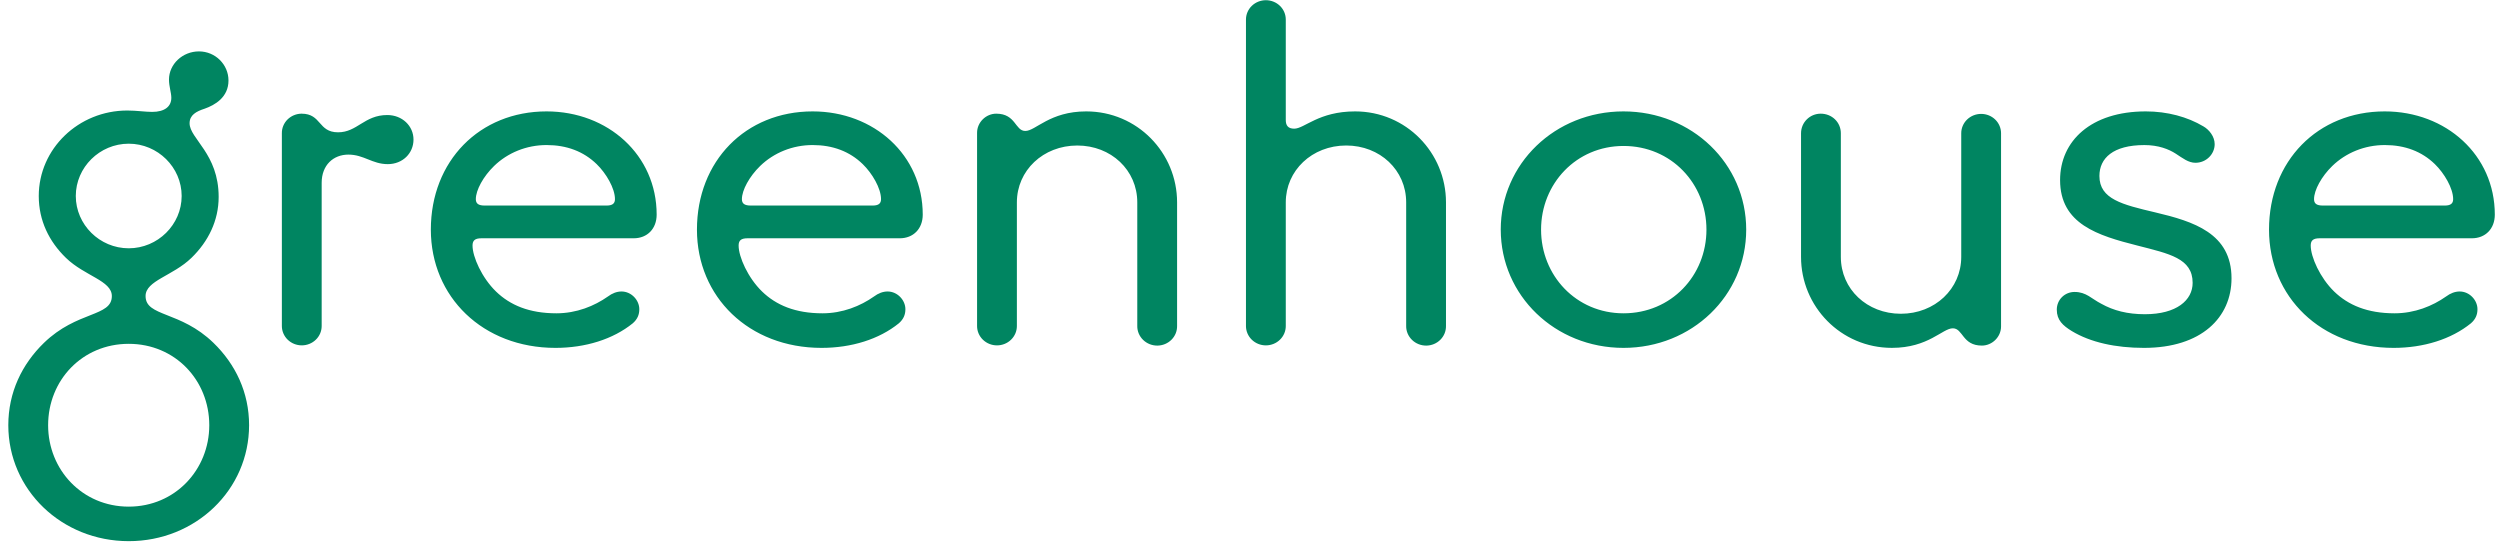<svg width="145" height="32" viewBox="0 0 145 32" fill="none" xmlns="http://www.w3.org/2000/svg">
<g clip-path="url(#clip0_6221_71571)">
<path d="M12.682 11.42C12.682 12.792 12.084 14.005 11.106 14.954C10.019 16.009 8.443 16.274 8.443 17.17C8.443 18.383 10.454 18.014 12.383 19.887C13.66 21.127 14.447 22.762 14.447 24.661C14.447 28.406 11.35 31.387 7.465 31.387C3.58 31.386 0.482 28.409 0.482 24.662C0.482 22.763 1.27 21.128 2.547 19.888C4.476 18.016 6.487 18.385 6.487 17.172C6.487 16.275 4.91 16.011 3.824 14.956C2.845 14.006 2.248 12.793 2.248 11.369C2.248 8.626 4.557 6.41 7.383 6.41C7.927 6.41 8.416 6.49 8.823 6.49C9.557 6.49 9.937 6.173 9.937 5.672C9.937 5.382 9.801 5.012 9.801 4.617C9.801 3.72 10.589 2.981 11.54 2.981C12.491 2.981 13.252 3.746 13.252 4.669C13.252 5.645 12.464 6.094 11.867 6.305C11.377 6.463 10.996 6.674 10.996 7.149C10.996 8.043 12.682 8.913 12.682 11.419V11.42ZM12.138 24.663C12.138 22.053 10.155 19.942 7.465 19.942C4.774 19.942 2.791 22.052 2.791 24.663C2.791 27.248 4.774 29.385 7.465 29.385C10.154 29.385 12.138 27.245 12.138 24.663ZM10.536 11.367C10.536 9.706 9.15 8.334 7.466 8.334C5.781 8.334 4.396 9.706 4.396 11.367C4.396 13.029 5.781 14.401 7.466 14.401C9.15 14.401 10.536 13.029 10.536 11.367ZM22.462 6.672C23.331 6.672 23.983 7.305 23.983 8.096C23.983 8.887 23.358 9.52 22.489 9.52C21.592 9.52 21.103 8.967 20.207 8.967C19.337 8.967 18.657 9.573 18.657 10.602V18.91C18.657 19.207 18.536 19.492 18.319 19.702C18.103 19.913 17.809 20.031 17.503 20.031C17.196 20.031 16.903 19.913 16.686 19.702C16.47 19.492 16.348 19.207 16.348 18.91V7.727C16.346 7.579 16.374 7.433 16.43 7.297C16.487 7.16 16.57 7.035 16.676 6.93C16.782 6.825 16.909 6.741 17.048 6.683C17.188 6.625 17.337 6.594 17.489 6.593C18.657 6.593 18.44 7.674 19.608 7.674C20.723 7.674 21.13 6.672 22.462 6.672ZM24.989 13.319C24.989 9.336 27.815 6.461 31.701 6.461C35.26 6.461 38.086 8.993 38.086 12.449C38.086 13.266 37.543 13.82 36.755 13.82H27.924C27.543 13.82 27.407 13.952 27.407 14.242C27.407 14.902 27.951 16.115 28.767 16.906C29.581 17.697 30.695 18.172 32.272 18.172C33.44 18.172 34.472 17.75 35.26 17.196C35.504 17.012 35.776 16.906 36.048 16.906C36.619 16.906 37.08 17.407 37.08 17.935C37.08 18.251 36.972 18.515 36.7 18.752C35.559 19.676 33.956 20.177 32.217 20.177C28.006 20.177 24.989 17.223 24.989 13.319ZM34.608 9.521C33.846 8.782 32.869 8.413 31.701 8.413C30.533 8.413 29.445 8.862 28.658 9.626C28.032 10.233 27.598 11.024 27.598 11.552C27.598 11.816 27.761 11.922 28.114 11.922H35.178C35.504 11.922 35.668 11.816 35.668 11.552C35.668 10.919 35.152 10.048 34.608 9.521ZM40.423 13.319C40.423 9.336 43.247 6.461 47.133 6.461C50.693 6.461 53.519 8.993 53.519 12.449C53.519 13.266 52.975 13.82 52.187 13.82H43.357C42.975 13.82 42.84 13.952 42.84 14.242C42.84 14.902 43.383 16.115 44.199 16.906C45.014 17.697 46.128 18.172 47.704 18.172C48.872 18.172 49.905 17.75 50.692 17.196C50.937 17.012 51.209 16.906 51.48 16.906C52.051 16.906 52.513 17.407 52.513 17.935C52.513 18.251 52.404 18.515 52.132 18.752C50.992 19.676 49.389 20.177 47.649 20.177C43.438 20.177 40.423 17.223 40.423 13.319ZM50.04 9.521C49.28 8.782 48.301 8.413 47.133 8.413C45.965 8.413 44.878 8.862 44.09 9.626C43.466 10.233 43.03 11.024 43.03 11.552C43.03 11.816 43.194 11.922 43.547 11.922H50.611C50.937 11.922 51.1 11.816 51.1 11.552C51.1 10.919 50.584 10.048 50.04 9.521ZM67.131 20.045C66.977 20.046 66.824 20.017 66.682 19.961C66.54 19.904 66.41 19.821 66.302 19.715C66.193 19.61 66.107 19.484 66.048 19.346C65.99 19.208 65.96 19.06 65.962 18.911V11.737C65.962 9.864 64.44 8.44 62.484 8.44C60.501 8.44 58.979 9.89 58.979 11.737V18.911C58.979 19.208 58.858 19.493 58.641 19.703C58.425 19.914 58.131 20.032 57.825 20.032C57.518 20.032 57.225 19.914 57.008 19.703C56.791 19.493 56.67 19.208 56.67 18.911V7.701C56.67 7.094 57.186 6.593 57.783 6.593C58.925 6.593 58.87 7.596 59.469 7.596C60.066 7.596 60.881 6.461 63 6.461C65.962 6.461 68.271 8.861 68.271 11.737V18.911C68.273 19.058 68.245 19.204 68.189 19.341C68.132 19.477 68.049 19.602 67.943 19.707C67.837 19.812 67.711 19.896 67.572 19.954C67.432 20.012 67.282 20.043 67.131 20.045ZM82.727 20.045C82.573 20.046 82.42 20.017 82.278 19.961C82.136 19.904 82.006 19.821 81.898 19.715C81.789 19.61 81.703 19.484 81.644 19.346C81.586 19.208 81.556 19.06 81.558 18.911V11.736C81.558 9.864 80.036 8.439 78.08 8.439C76.097 8.439 74.575 9.889 74.575 11.736V18.911C74.575 19.208 74.454 19.493 74.237 19.703C74.021 19.914 73.727 20.032 73.421 20.032C73.114 20.032 72.821 19.914 72.604 19.703C72.388 19.493 72.266 19.208 72.266 18.911V1.133C72.266 0.835 72.388 0.55 72.604 0.34C72.821 0.13 73.114 0.012 73.421 0.012C73.727 0.012 74.021 0.13 74.237 0.34C74.454 0.55 74.575 0.835 74.575 1.133V6.963C74.575 7.279 74.71 7.463 75.064 7.463C75.661 7.463 76.477 6.461 78.597 6.461C81.558 6.461 83.867 8.861 83.867 11.736V18.911C83.869 19.058 83.841 19.204 83.785 19.341C83.728 19.478 83.645 19.602 83.539 19.707C83.433 19.813 83.306 19.897 83.167 19.955C83.027 20.013 82.877 20.043 82.726 20.045H82.727ZM87.043 13.319C87.043 9.495 90.195 6.461 94.161 6.461C98.129 6.461 101.28 9.495 101.28 13.319C101.28 17.144 98.128 20.177 94.162 20.177C90.197 20.177 87.044 17.144 87.044 13.319H87.043ZM98.974 13.319C98.974 10.655 96.936 8.466 94.164 8.466C91.42 8.466 89.382 10.656 89.382 13.319C89.382 15.983 91.42 18.172 94.164 18.172C96.935 18.172 98.974 15.983 98.974 13.319ZM105.601 6.593C106.253 6.593 106.769 7.093 106.769 7.727V14.901C106.769 16.774 108.29 18.198 110.247 18.198C112.23 18.198 113.752 16.748 113.752 14.901V7.727C113.752 7.429 113.874 7.144 114.09 6.934C114.307 6.724 114.6 6.606 114.907 6.606C115.213 6.606 115.507 6.724 115.723 6.934C115.94 7.144 116.061 7.429 116.061 7.727V18.937C116.061 19.543 115.545 20.044 114.948 20.044C113.807 20.044 113.861 19.042 113.263 19.042C112.665 19.042 111.85 20.176 109.73 20.176C106.769 20.176 104.46 17.776 104.46 14.901V7.727C104.462 7.094 104.976 6.593 105.601 6.593ZM120.163 19.201C119.647 18.884 119.294 18.568 119.294 17.961C119.294 17.381 119.755 16.933 120.326 16.933C121.006 16.933 121.305 17.328 121.875 17.618C122.581 18.014 123.397 18.225 124.402 18.225C126.249 18.225 127.173 17.407 127.173 16.405C127.173 14.981 125.815 14.717 123.968 14.242C121.685 13.662 119.485 13.002 119.485 10.444C119.485 8.176 121.277 6.461 124.456 6.461C125.706 6.461 126.875 6.778 127.799 7.331C128.124 7.516 128.451 7.912 128.451 8.361C128.451 8.941 127.961 9.441 127.336 9.441C126.928 9.441 126.603 9.178 126.195 8.914C125.788 8.651 125.189 8.414 124.375 8.414C122.554 8.414 121.766 9.178 121.766 10.207C121.766 11.552 123.098 11.868 125 12.317C127.228 12.844 129.428 13.53 129.428 16.141C129.428 18.41 127.689 20.177 124.348 20.177C122.717 20.177 121.25 19.86 120.163 19.201ZM131.603 13.319C131.603 9.336 134.428 6.461 138.314 6.461C141.873 6.461 144.699 8.993 144.699 12.449C144.699 13.266 144.156 13.82 143.368 13.82H134.538C134.157 13.82 134.022 13.952 134.022 14.242C134.022 14.902 134.564 16.115 135.379 16.906C136.195 17.697 137.309 18.172 138.885 18.172C140.053 18.172 141.085 17.75 141.873 17.196C142.118 17.012 142.389 16.906 142.661 16.906C143.232 16.906 143.693 17.407 143.693 17.935C143.693 18.251 143.585 18.515 143.313 18.752C142.172 19.676 140.569 20.177 138.83 20.177C134.621 20.177 131.603 17.223 131.603 13.319ZM141.224 9.521C140.463 8.782 139.485 8.413 138.317 8.413C137.148 8.413 136.061 8.862 135.273 9.626C134.649 10.233 134.214 11.024 134.214 11.552C134.214 11.816 134.377 11.922 134.73 11.922H141.795C142.12 11.922 142.283 11.816 142.283 11.552C142.283 10.919 141.767 10.048 141.224 9.521Z" fill="#008561"/>
</g>
<defs>
<clipPath id="clip0_6221_71571">
<rect width="144.217" height="32" fill="white" transform="translate(0.482)"/>
</clipPath>
</defs>
</svg>

